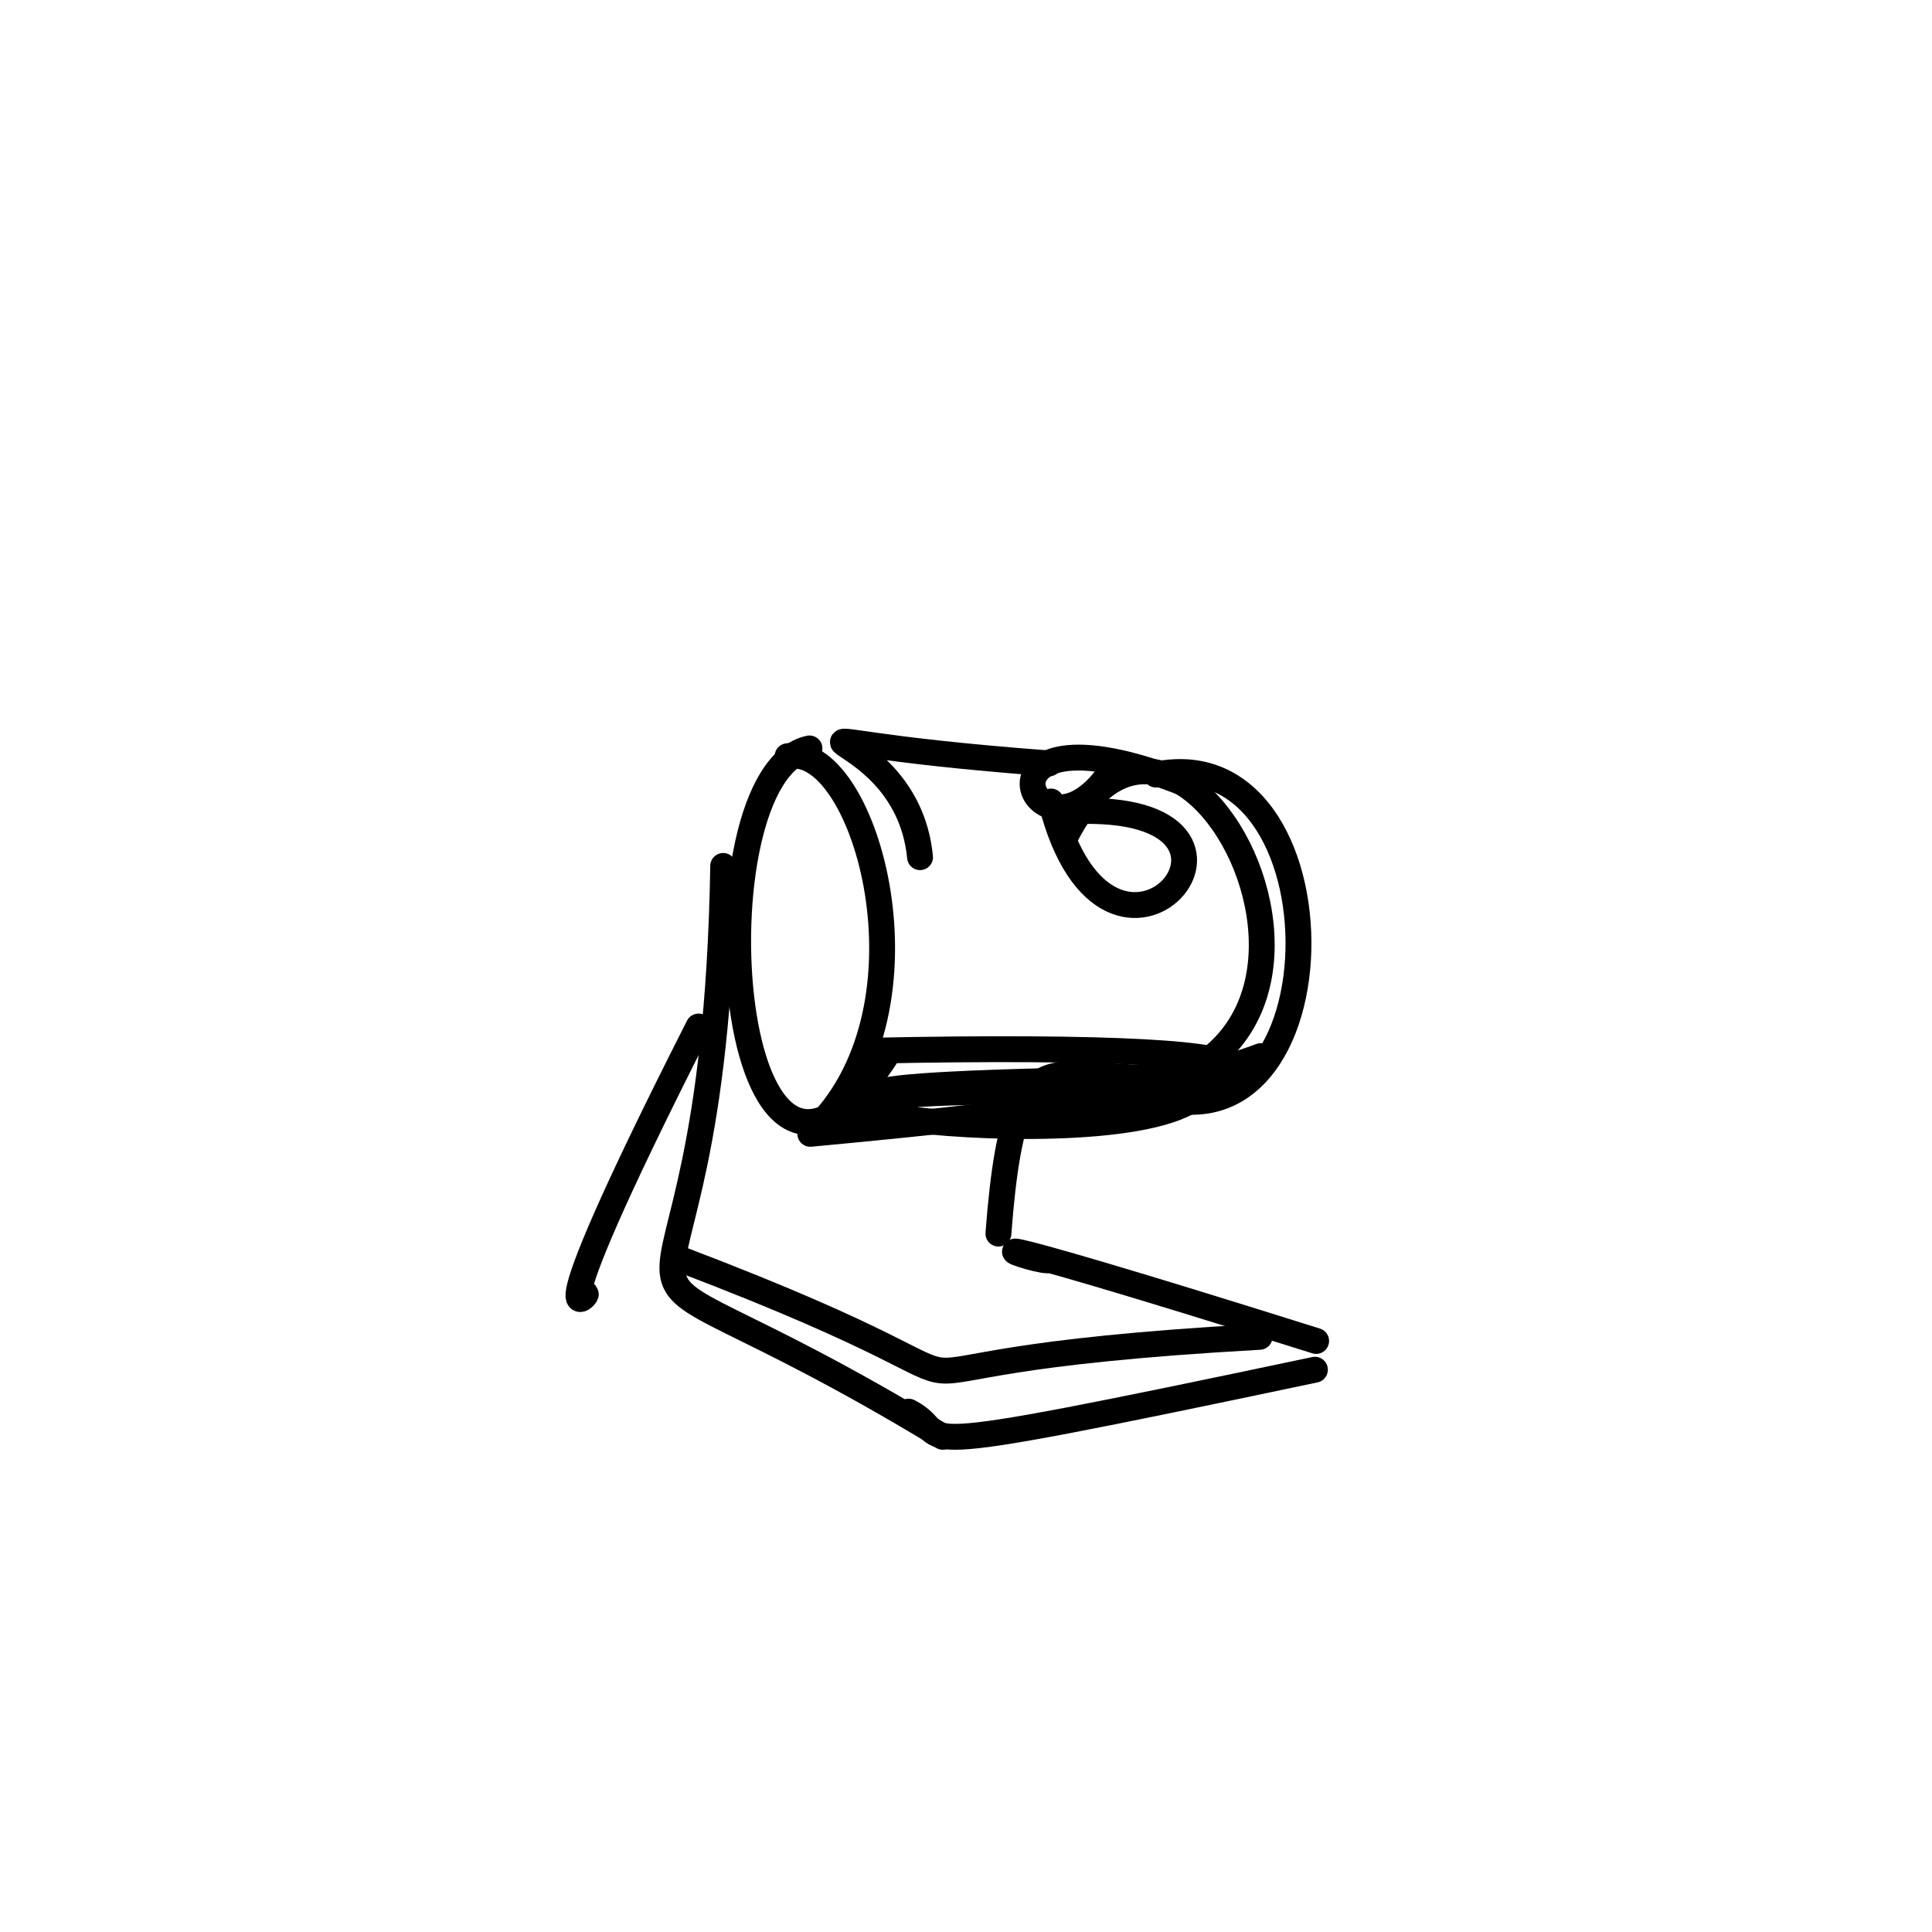 <?xml version="1.0" ?>
<svg height="224" version="1.1" width="224" xmlns="http://www.w3.org/2000/svg">
  <defs/>
  <g>
    <path d="M 121.637 88.512 C 80.03 85.4 105.005 81.995 106.671 99.383" fill="none" stroke="rgb(0, 0, 0)" stroke-linecap="round" stroke-linejoin="round" stroke-opacity="1.0" stroke-width="3.0"/>
    <path d="M 121.463 146.131 C 118.867 146.086 105.296 140.596 152.595 155.473" fill="none" stroke="rgb(0, 0, 0)" stroke-linecap="round" stroke-linejoin="round" stroke-opacity="1.0" stroke-width="3.0"/>
    <path d="M 120.911 126.518 C 64.872 126.538 135.407 136.099 139.852 125.724" fill="none" stroke="rgb(0, 0, 0)" stroke-linecap="round" stroke-linejoin="round" stroke-opacity="1.0" stroke-width="3.0"/>
    <path d="M 80.993 119.015 C 59.773 160.835 69.704 148.414 67.611 150.214" fill="none" stroke="rgb(0, 0, 0)" stroke-linecap="round" stroke-linejoin="round" stroke-opacity="1.0" stroke-width="3.0"/>
    <path d="M 146.043 154.995 C 87.144 158.279 129.015 165.09 79.048 146.056" fill="none" stroke="rgb(0, 0, 0)" stroke-linecap="round" stroke-linejoin="round" stroke-opacity="1.0" stroke-width="3.0"/>
    <path d="M 103.081 121.907 C 83.969 151.989 79.929 89.728 93.85 86.774" fill="none" stroke="rgb(0, 0, 0)" stroke-linecap="round" stroke-linejoin="round" stroke-opacity="1.0" stroke-width="3.0"/>
    <path d="M 146.18 122.448 C 124.263 130.813 118.039 112.824 115.758 143.024" fill="none" stroke="rgb(0, 0, 0)" stroke-linecap="round" stroke-linejoin="round" stroke-opacity="1.0" stroke-width="3.0"/>
    <path d="M 129.069 89.019 C 120.06 103.107 109.802 79.093 139.119 91.561" fill="none" stroke="rgb(0, 0, 0)" stroke-linecap="round" stroke-linejoin="round" stroke-opacity="1.0" stroke-width="3.0"/>
    <path d="M 101.07 121.82 C 156.945 120.657 158.571 125.466 93.951 131.459" fill="none" stroke="rgb(0, 0, 0)" stroke-linecap="round" stroke-linejoin="round" stroke-opacity="1.0" stroke-width="3.0"/>
    <path d="M 91.312 87.677 C 99.996 85.906 108.762 115.298 95.422 129.99" fill="none" stroke="rgb(0, 0, 0)" stroke-linecap="round" stroke-linejoin="round" stroke-opacity="1.0" stroke-width="3.0"/>
    <path d="M 129.091 125.18 C 83.717 125.974 110.337 127.911 100.02 128.55" fill="none" stroke="rgb(0, 0, 0)" stroke-linecap="round" stroke-linejoin="round" stroke-opacity="1.0" stroke-width="3.0"/>
    <path d="M 109.307 166.586 C 60.822 137.172 82.747 167.217 83.85 100.397" fill="none" stroke="rgb(0, 0, 0)" stroke-linecap="round" stroke-linejoin="round" stroke-opacity="1.0" stroke-width="3.0"/>
    <path d="M 124.354 94.066 C 151.443 92.799 128.633 119.911 121.853 92.929" fill="none" stroke="rgb(0, 0, 0)" stroke-linecap="round" stroke-linejoin="round" stroke-opacity="1.0" stroke-width="3.0"/>
    <path d="M 134.022 89.804 C 157.394 85.038 155.914 139.975 129.984 125.225" fill="none" stroke="rgb(0, 0, 0)" stroke-linecap="round" stroke-linejoin="round" stroke-opacity="1.0" stroke-width="3.0"/>
    <path d="M 105.351 163.669 C 111.501 166.806 99.998 169.877 152.454 158.808" fill="none" stroke="rgb(0, 0, 0)" stroke-linecap="round" stroke-linejoin="round" stroke-opacity="1.0" stroke-width="3.0"/>
    <path d="M 116.085 126.322 C 169.968 134.976 138.313 66.974 123.403 97.248" fill="none" stroke="rgb(0, 0, 0)" stroke-linecap="round" stroke-linejoin="round" stroke-opacity="1.0" stroke-width="3.0"/>
  </g>
</svg>
